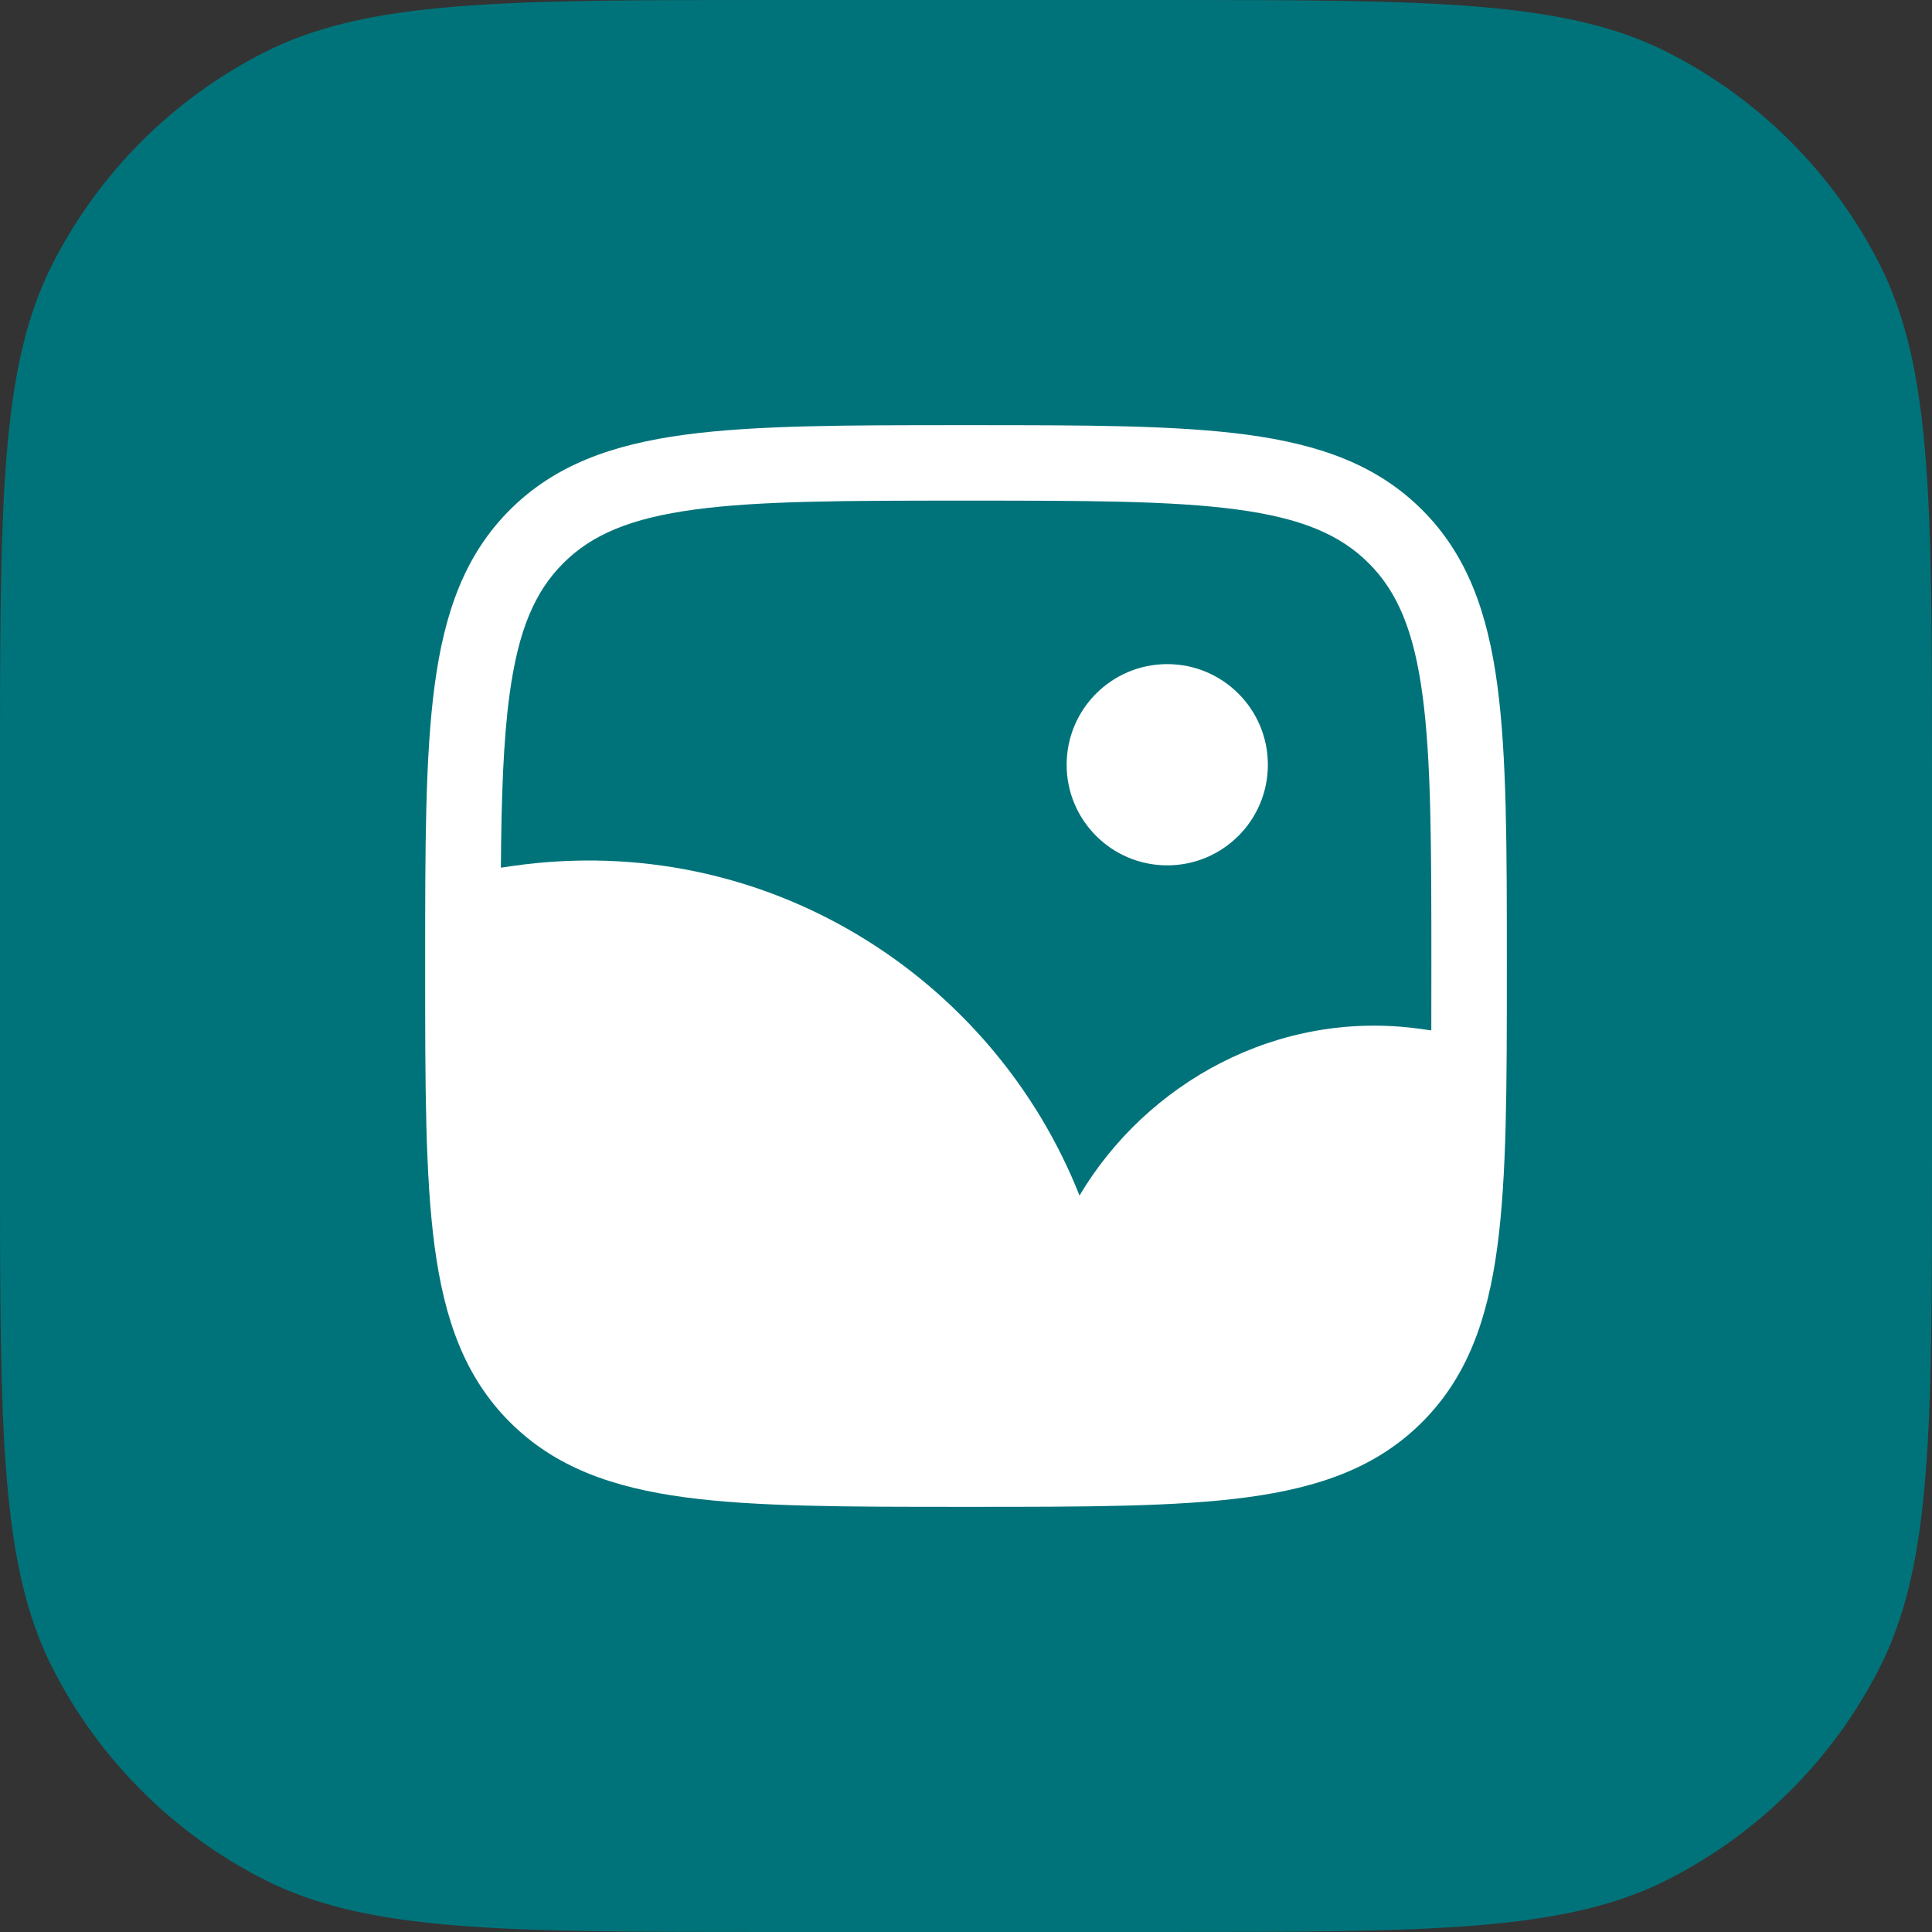 <svg width="32" height="32" viewBox="0 0 32 32" fill="none" xmlns="http://www.w3.org/2000/svg">
<rect x="0" y="0" width="32" height="32" fill="#333333" stroke="none"/>
<path d="M0 12.8C0 8.32 0 6.079 0.872 4.368C1.639 2.863 2.863 1.639 4.368 0.872C6.079 0 8.32 0 12.8 0H19.2C23.68 0 25.921 0 27.632 0.872C29.137 1.639 30.361 2.863 31.128 4.368C32 6.079 32 8.32 32 12.8V19.2C32 23.68 32 25.921 31.128 27.632C30.361 29.137 29.137 30.361 27.632 31.128C25.921 32 23.68 32 19.2 32H12.8C8.32 32 6.079 32 4.368 31.128C2.863 30.361 1.639 29.137 0.872 27.632C0 25.921 0 23.68 0 19.2V12.8Z" fill="#00737A"/>
<path d="M21 12.667C21 13.587 20.254 14.333 19.333 14.333C18.413 14.333 17.667 13.587 17.667 12.667C17.667 11.746 18.413 11 19.333 11C20.254 11 21 11.746 21 12.667Z" fill="white"/>
<path fill-rule="evenodd" clip-rule="evenodd" d="M16.048 7.042H15.952C14.029 7.042 12.521 7.042 11.345 7.2C10.141 7.362 9.191 7.7 8.445 8.445C7.699 9.191 7.362 10.141 7.2 11.345C7.042 12.521 7.042 14.029 7.042 15.952V16.048C7.042 17.971 7.042 19.479 7.2 20.655C7.362 21.859 7.699 22.809 8.445 23.555C9.191 24.301 10.141 24.638 11.345 24.8C12.521 24.958 14.028 24.958 15.952 24.958H16.048C17.971 24.958 19.479 24.958 20.655 24.8C21.859 24.638 22.809 24.301 23.555 23.555C24.301 22.809 24.638 21.859 24.8 20.655C24.958 19.479 24.958 17.972 24.958 16.048V15.952C24.958 14.029 24.958 12.521 24.8 11.345C24.638 10.141 24.301 9.191 23.555 8.445C22.809 7.7 21.859 7.362 20.655 7.2C19.479 7.042 17.971 7.042 16.048 7.042ZM9.329 9.329C9.804 8.854 10.446 8.582 11.511 8.439C12.595 8.293 14.018 8.292 16 8.292C17.982 8.292 19.405 8.293 20.489 8.439C21.554 8.582 22.196 8.854 22.671 9.329C23.146 9.804 23.418 10.446 23.561 11.511C23.707 12.595 23.708 14.018 23.708 16C23.708 16.375 23.708 16.73 23.707 17.067L23.522 17.041C21.152 16.713 18.984 17.945 17.88 19.802C16.455 16.198 12.69 13.74 8.484 14.344L8.296 14.371C8.305 13.2 8.336 12.272 8.439 11.511C8.582 10.446 8.854 9.804 9.329 9.329Z" fill="white"/>
</svg>
